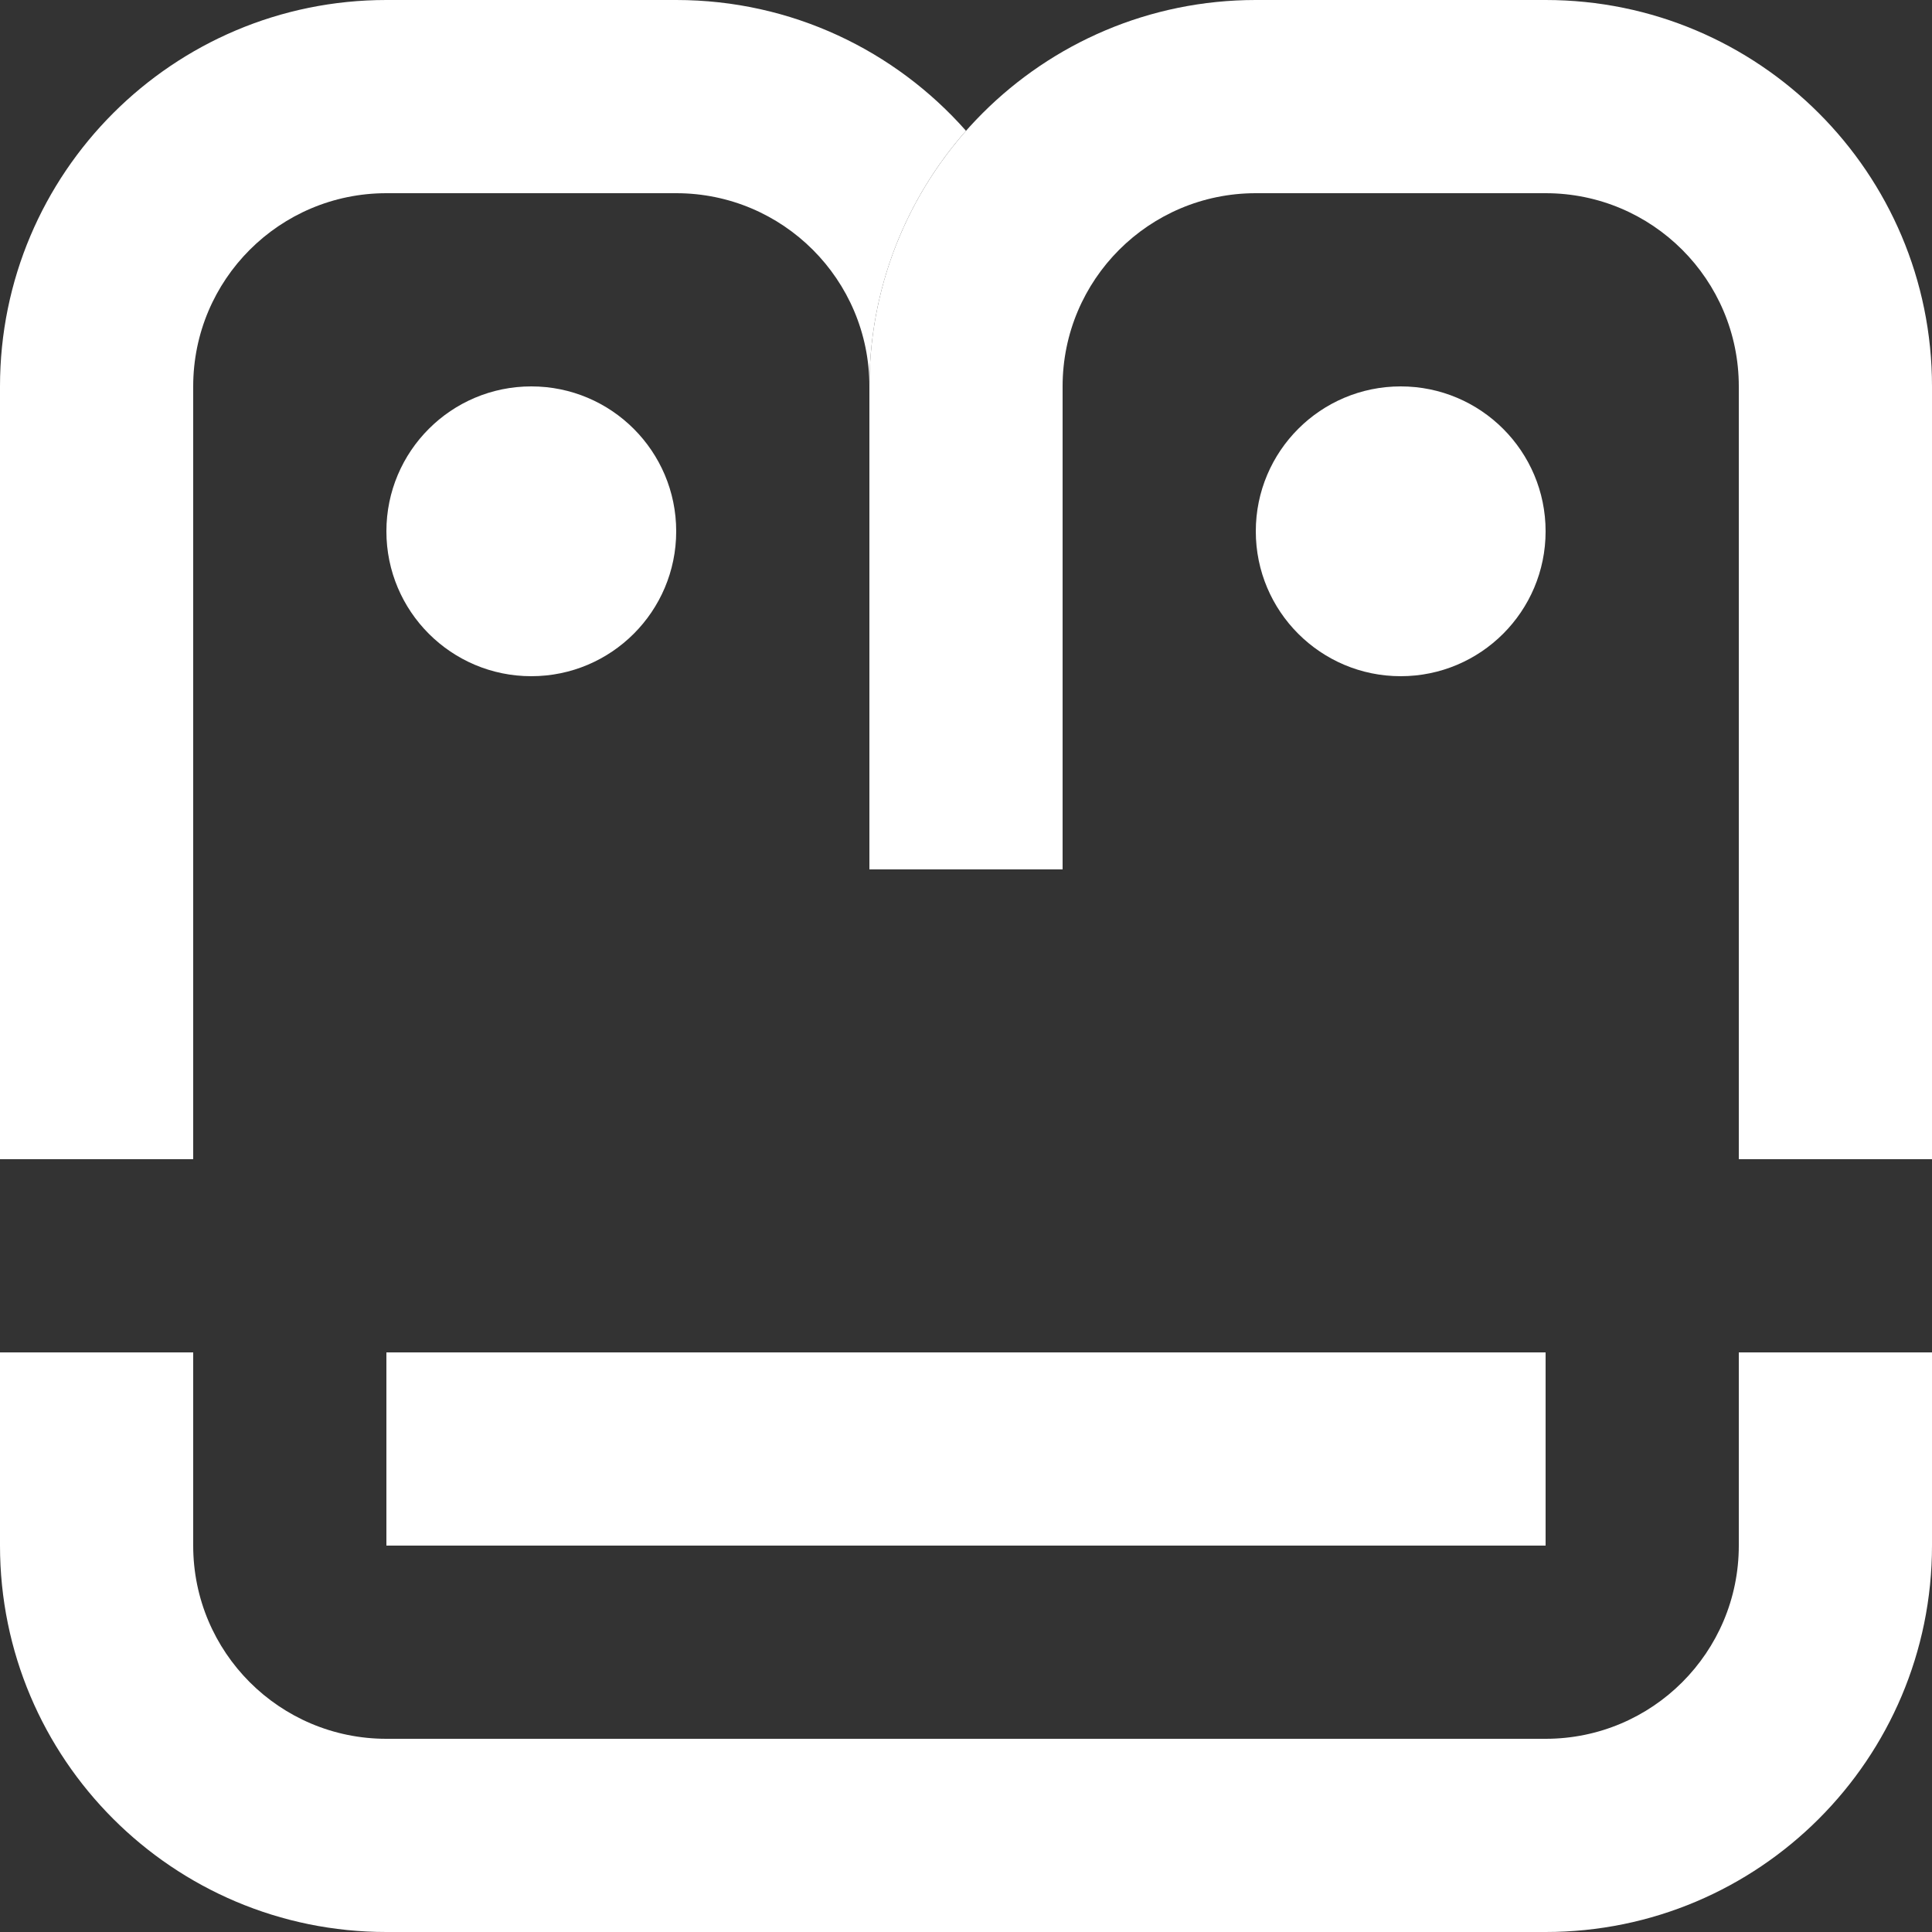 <svg width="20" height="20" viewBox="0 0 20 20" fill="none" xmlns="http://www.w3.org/2000/svg">
  <rect x="0" y="0" width="20" height="20" fill="#333333" stroke="none"/>
  <path fill-rule="evenodd" clip-rule="evenodd" d="M2 16L2 14H0L0 16C0 18.209 1.791 20 4 20H16C18.209 20 20 18.209 20 16V14H18V16C18 17.105 17.105 18 16 18H4C2.895 18 2 17.105 2 16Z" fill="white"/>
  <path fill-rule="evenodd" clip-rule="evenodd" d="M2 12L2 4C2 2.895 2.895 2 4 2L7 2C8.105 2 9 2.895 9 4C9 2.986 9.378 2.059 10 1.354C9.267 0.524 8.195 0 7 0L4 0C1.791 0 0 1.791 0 4L0 12H2Z" fill="white"/>
  <path fill-rule="evenodd" clip-rule="evenodd" d="M18 4V12H20V4C20 1.791 18.209 0 16 0L13 0C10.791 0 9 1.791 9 4V9H11V4C11 2.895 11.895 2 13 2L16 2C17.105 2 18 2.895 18 4Z" fill="white"/>
  <rect x="4" y="16" width="2" height="12" transform="rotate(-90 4 16)" fill="white"/>
  <circle cx="14.5" cy="5.5" r="1.5" fill="white"/>
  <circle cx="5.5" cy="5.5" r="1.5" fill="white"/>
</svg>
